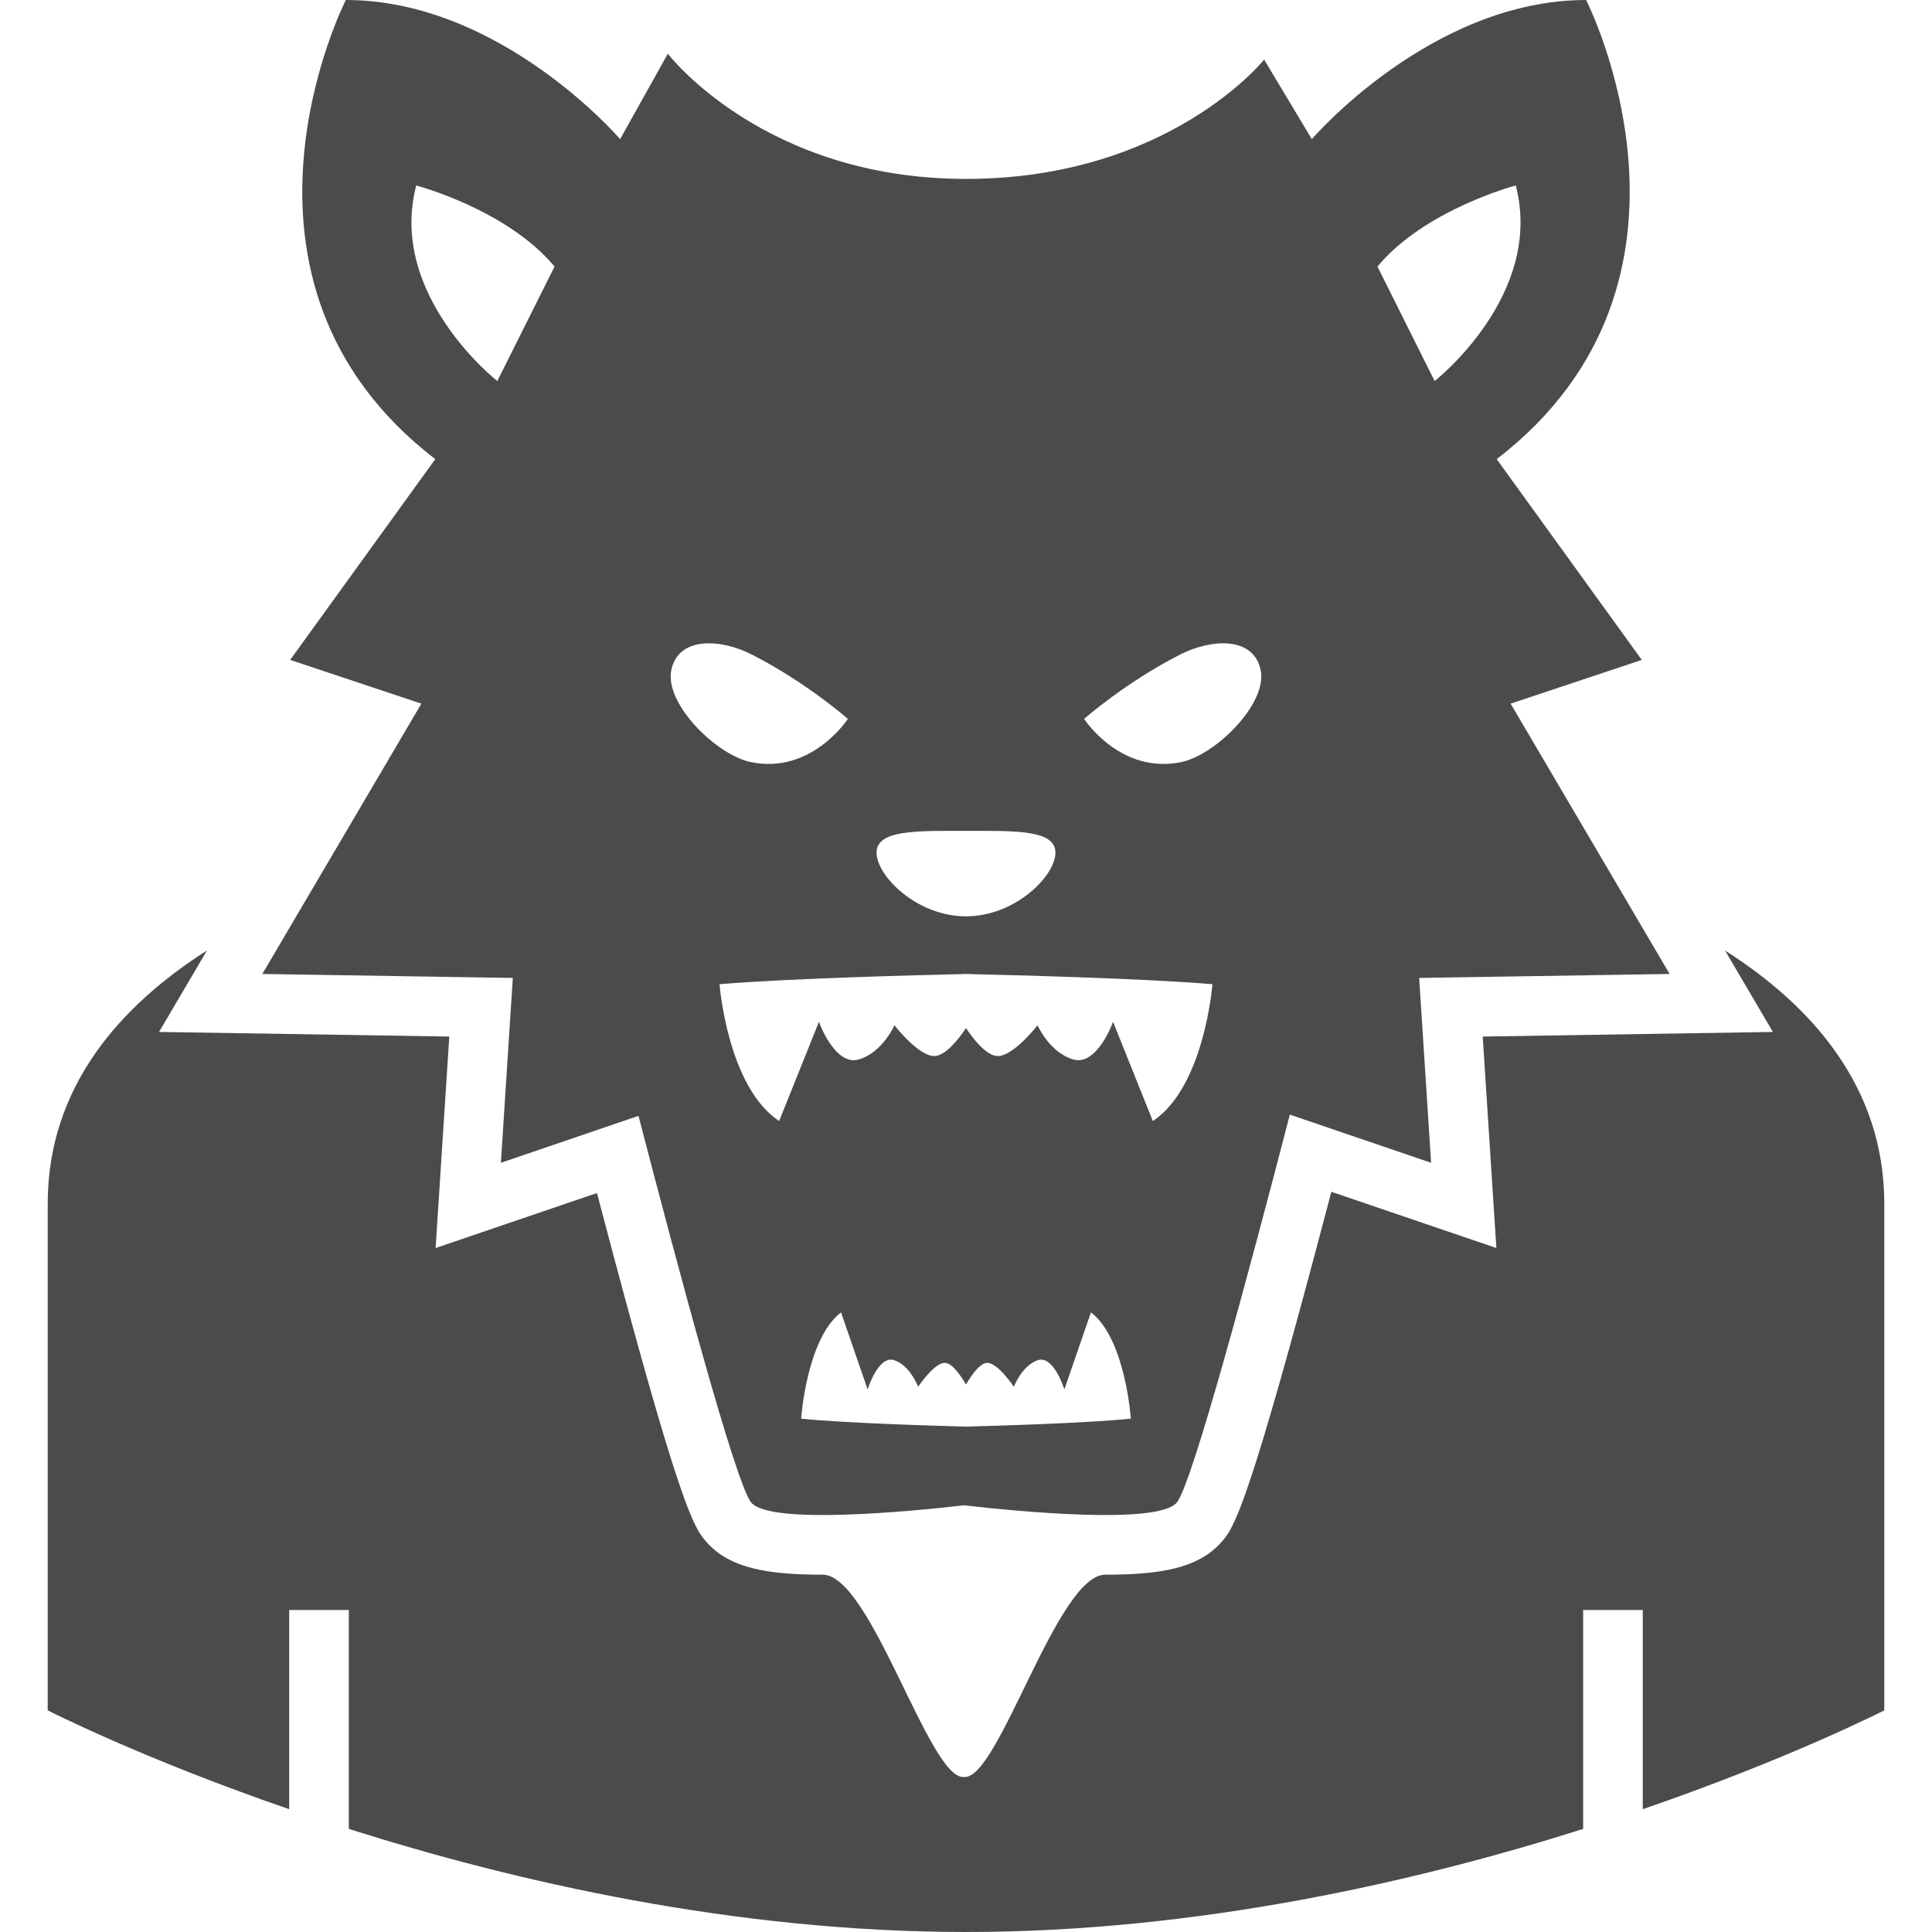 <!--?xml version="1.0" encoding="utf-8"?-->
<!-- Generator: Adobe Illustrator 18.1.1, SVG Export Plug-In . SVG Version: 6.00 Build 0)  -->

<svg version="1.1" id="_x32_" xmlns="http://www.w3.org/2000/svg" xmlns:xlink="http://www.w3.org/1999/xlink" x="0px" y="0px" viewBox="0 0 512 512" style="width: 48px; height: 48px; opacity: 1;" xml:space="preserve">
<style type="text/css">
	.st0{fill:#4B4B4B;}
</style>
<g>
	<path class="st0" d="M135.901,259.162l-3.162,48.989l36.471-12.438c10.473,40.409,25.837,97.768,29.897,102.507
		c5.07,5.912,41.93,2.353,56.364,0.704c14.435,1.65,51.294,5.208,56.364-0.704c4.068-4.747,19.513-62.413,29.985-102.838
		l37.434,12.769l-3.162-48.989l66.375-1.052l-42.139-71.639l34.764-11.589L396.64,121.68C458.267,74.276,420.342,0,420.342,0
		c-41.088,0-72.691,36.875-72.691,36.875l-12.64-21.074c0,0-25.287,31.611-79.015,31.611s-79.015-33.188-79.015-33.188l-12.64,22.65
		c0,0-31.603-36.875-72.691-36.875c0,0-37.927,74.276,23.702,121.68l-38.452,53.202l34.772,11.589L69.525,258.11L135.901,259.162z
		 M401.693,49.151c7.585,29.071-21.494,51.827-21.494,51.827l-15.162-30.341C377.676,55.466,401.693,49.151,401.693,49.151z
		 M256.7,378.044v0.032c0,0-0.251-0.007-0.704-0.016c-0.453,0.008-0.704,0.016-0.704,0.016v-0.032
		c-6.114-0.162-30.697-0.849-42.98-2.079c0,0,1.415-21.138,10.57-28.182l7.051,20.427c0,0,2.815-9.154,7.044-7.746
		c4.222,1.407,6.34,7.044,6.34,7.044s4.23-6.341,7.044-6.341c2.054,0,4.472,3.72,5.636,5.758c1.173-2.038,3.591-5.758,5.637-5.758
		c2.822,0,7.051,6.341,7.051,6.341s2.111-5.637,6.34-7.044c4.222-1.407,7.044,7.746,7.044,7.746l7.044-20.427
		c9.163,7.044,10.57,28.182,10.57,28.182C287.397,377.195,262.821,377.882,256.7,378.044z M305.511,297.089l-10.537-26.29
		c0,0-4.213,11.782-10.529,9.971c-6.323-1.812-9.486-9.066-9.486-9.066s-6.316,8.16-10.536,8.16c-3.065,0-6.68-4.787-8.427-7.408
		c-1.746,2.621-5.362,7.408-8.426,7.408c-4.213,0-10.536-8.16-10.536-8.16s-3.162,7.254-9.478,9.066
		c-6.324,1.811-10.536-9.971-10.536-9.971l-10.538,26.29c-13.69-9.066-15.801-36.261-15.801-36.261
		c18.365-1.577,55.118-2.475,64.264-2.677v-0.04c0,0,0.38,0.008,1.052,0.016c0.679-0.008,1.051-0.016,1.051-0.016v0.04
		c9.146,0.202,45.909,1.1,64.266,2.677C321.312,260.828,319.21,288.023,305.511,297.089z M312.732,173.467
		c8.168-4.164,19.416-4.924,21.34,4.036c1.924,8.96-11.92,22.496-20.88,24.422c-16.222,3.486-25.893-11.411-25.893-11.411
		S298.168,180.907,312.732,173.467z M255.996,220.184c13.092,0,23.702-0.315,23.702,5.791c0,6.113-10.61,16.86-23.702,16.86
		c-13.092,0-23.702-10.748-23.702-16.86C232.294,219.869,242.903,220.184,255.996,220.184z M177.919,177.503
		c1.925-8.96,13.182-8.2,21.34-4.036c14.564,7.44,25.433,17.047,25.433,17.047s-9.664,14.896-25.886,11.411
		C189.847,199.999,175.995,186.463,177.919,177.503z M110.299,49.151c0,0,24.018,6.315,36.665,21.486l-15.17,30.341
		C131.793,100.978,102.713,78.222,110.299,49.151z" style="fill: rgb(75, 75, 75);"></path>
	<path class="st0" d="M457.152,251.9l12.688,21.576l-76.904,1.222l3.614,56.04l-43.732-14.904
		c-22.246,84.813-25.821,88.977-28.991,92.673c-6.251,7.303-16.885,8.798-30.916,8.798c-12.818,0-28.319,54.618-37.441,53.607
		c-9.13,1.01-24.624-53.607-37.442-53.607c-14.03,0-24.664-1.495-30.923-8.798c-3.162-3.696-6.728-7.844-28.902-92.341
		l-42.762,14.572l3.623-56.04l-76.912-1.222L54.84,251.9c-22.465,14.29-42.196,35.752-42.196,67.096c0,72.723,0,134.262,0,134.262
		s24.688,12.648,63.998,26.201v-52.79h15.801v58.014C136.515,498.649,194.659,512,255.996,512s119.481-13.351,163.553-27.316
		v-58.014h15.802v52.79c39.309-13.553,64.006-26.201,64.006-26.201s0-61.539,0-134.262
		C499.357,287.651,479.617,266.189,457.152,251.9z" style="fill: rgb(75, 75, 75);"></path>
</g>
</svg>
